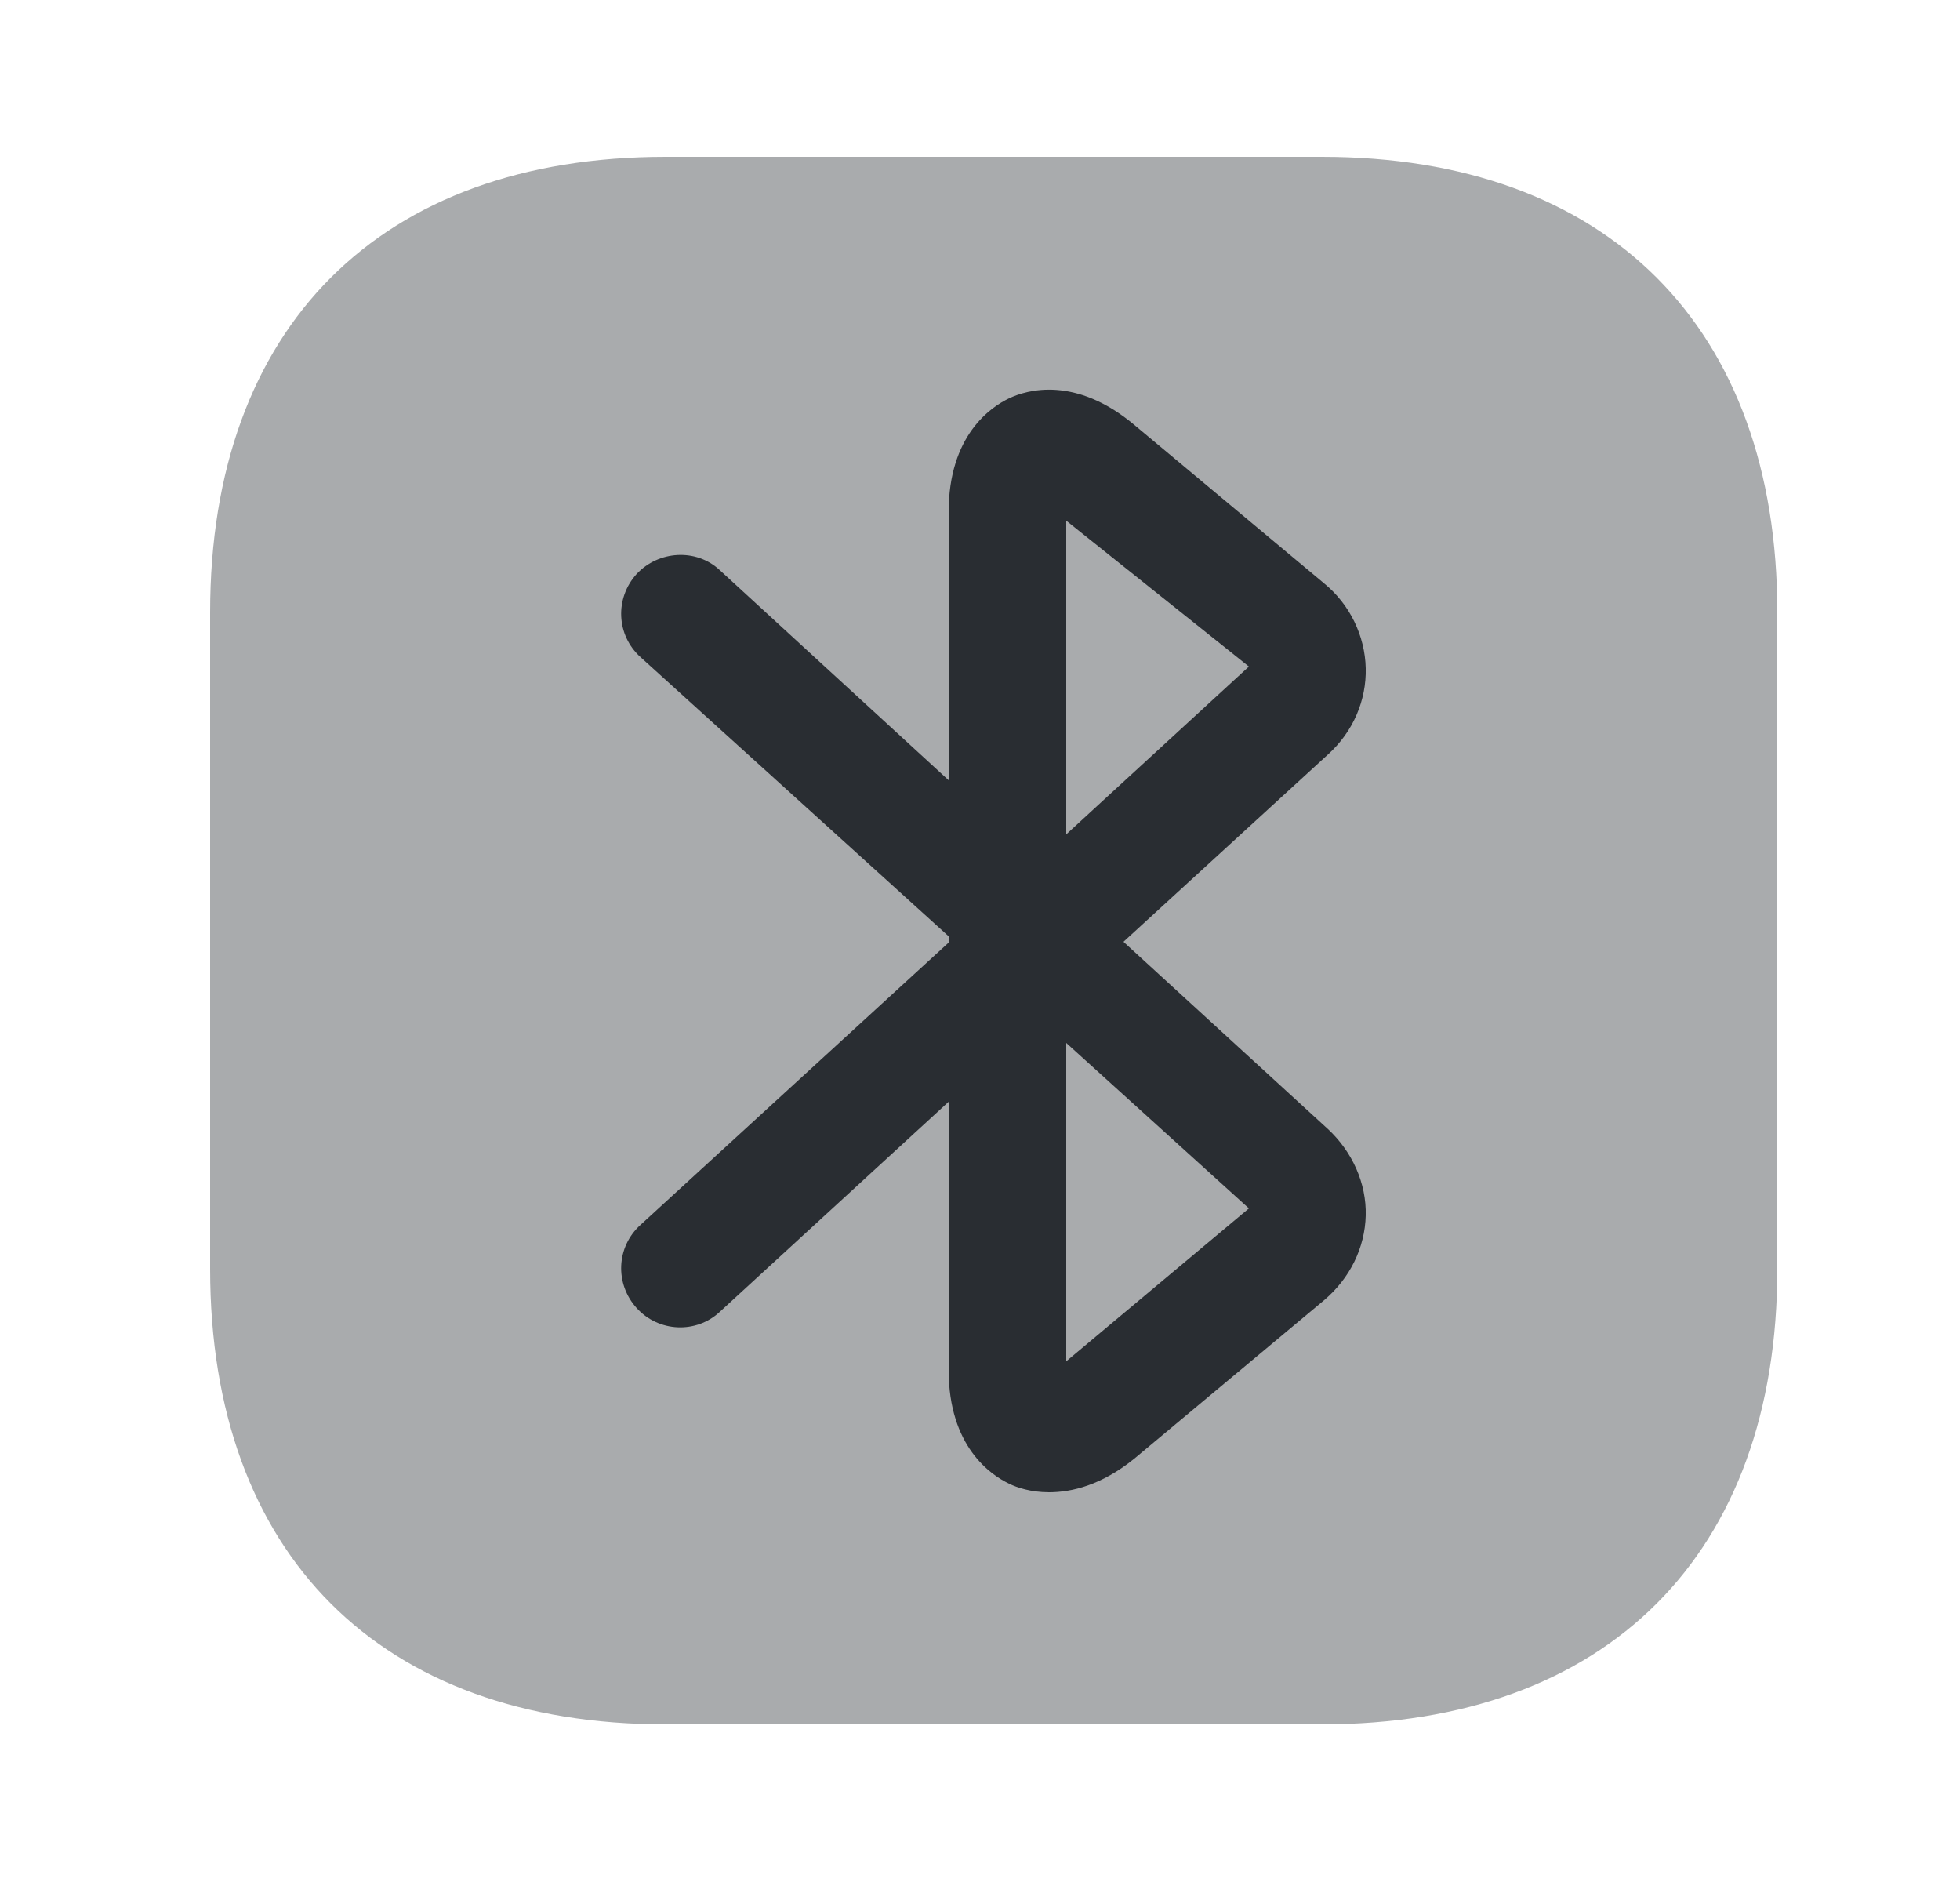 <svg width="25" height="24" viewBox="0 0 25 24" fill="none" xmlns="http://www.w3.org/2000/svg">
<path opacity="0.4" d="M16.86 2H8.49C4.85 2 2.68 4.17 2.68 7.81V16.18C2.68 19.82 4.85 21.99 8.49 21.99H16.86C20.5 21.99 22.67 19.82 22.67 16.18V7.81C22.67 4.17 20.5 2 16.86 2Z" fill="#292D32"/>
<path d="M13.38 19.03C13.15 19.03 12.97 18.97 12.87 18.92C12.64 18.81 12.1 18.45 12.1 17.47V14.05L9.18 16.73C8.88 17.01 8.4 16.99 8.12 16.68C7.84 16.37 7.86 15.9 8.17 15.62L12.1 12.02V11.94L8.17 8.38C7.86 8.1 7.84 7.63 8.12 7.32C8.4 7.02 8.88 6.99 9.18 7.27L12.1 9.95V6.53C12.1 5.55 12.64 5.19 12.87 5.08C13.1 4.97 13.72 4.79 14.47 5.42L16.89 7.44C17.22 7.71 17.41 8.11 17.42 8.52C17.43 8.93 17.26 9.33 16.94 9.62L14.33 12.01L16.94 14.4C17.25 14.69 17.43 15.09 17.42 15.5C17.41 15.91 17.22 16.3 16.89 16.58L14.47 18.6C14.05 18.94 13.67 19.03 13.38 19.03ZM13.6 13.3V17.36L15.93 15.41L13.6 13.3ZM13.6 6.64V10.64L15.93 8.5L13.6 6.64Z" fill="#292D32"/>
</svg>
